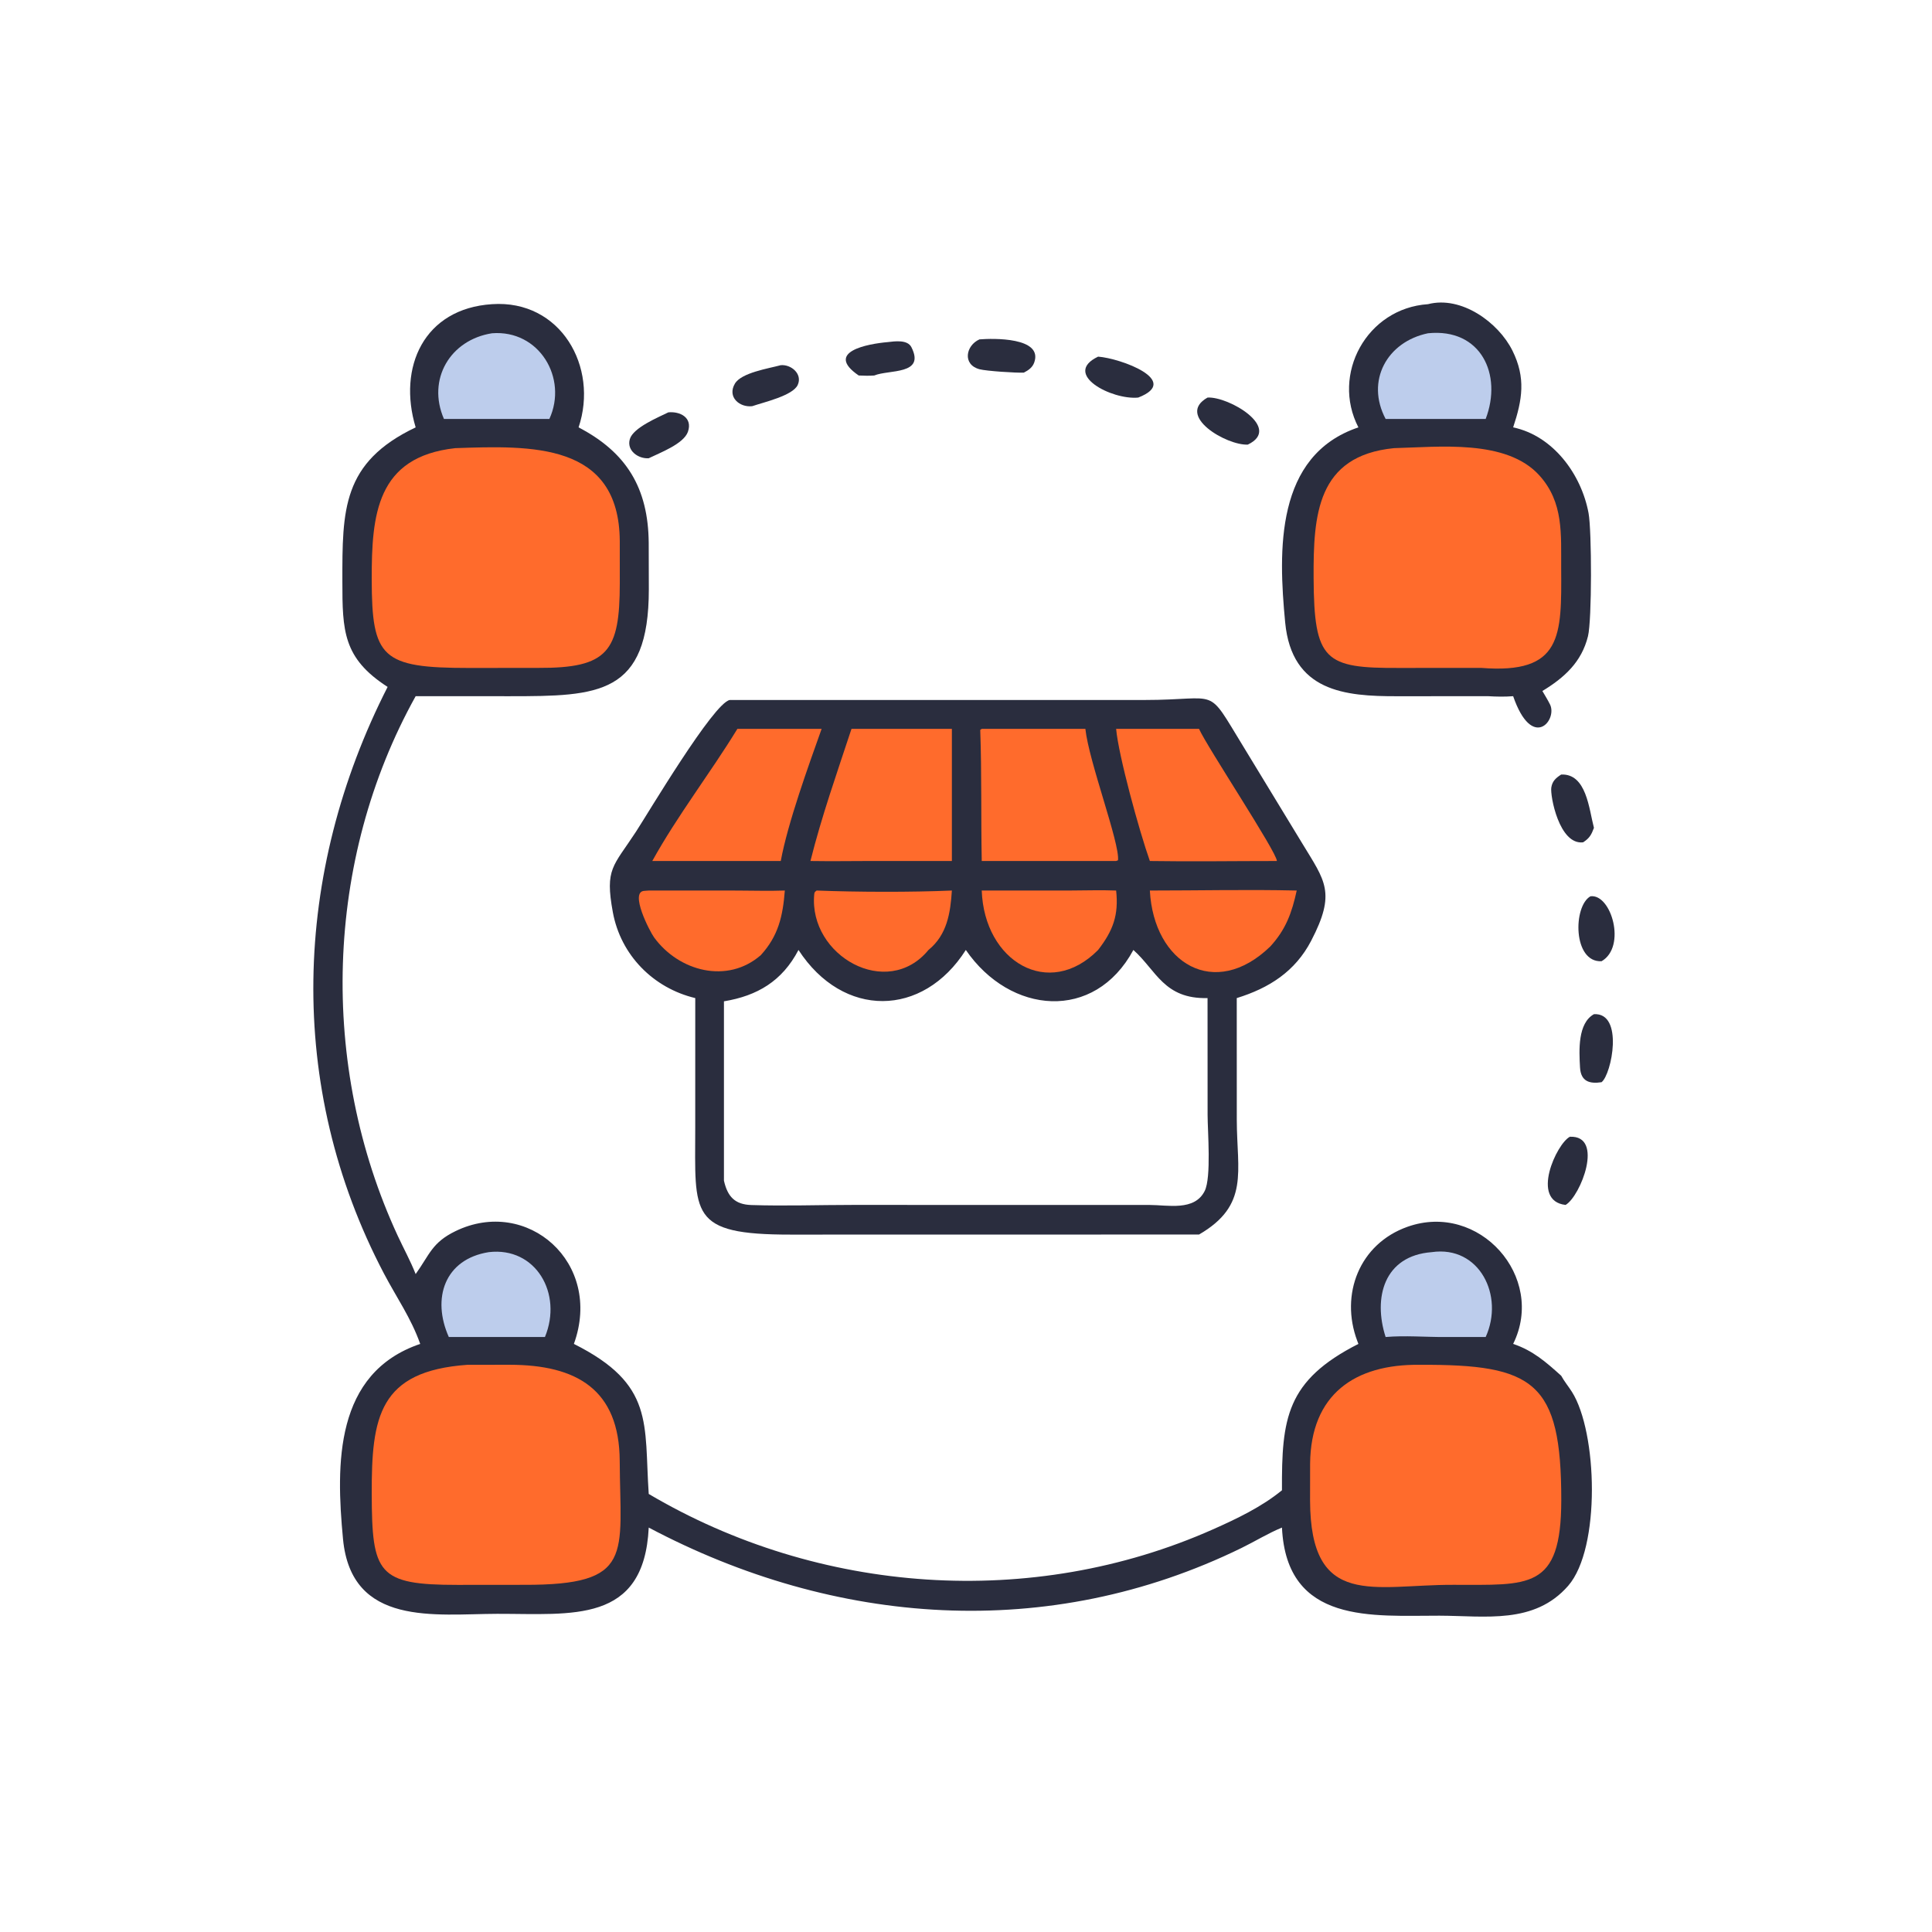 <?xml version="1.0" encoding="utf-8" ?>
<svg xmlns="http://www.w3.org/2000/svg" xmlns:xlink="http://www.w3.org/1999/xlink" width="1024" height="1024">
	<path fill="#2A2D3E" transform="scale(2 2)" d="M421.484 237.529C426.988 236.78 431.115 250.898 424.43 254.735C416.808 255.119 416.852 240.122 421.484 237.529Z"/>
	<path fill="#2A2D3E" transform="scale(2 2)" d="M177.111 109.279C180.199 108.97 183.609 110.655 182.31 114.417C181.199 117.635 174.871 119.992 171.921 121.44C169.19 121.644 166.002 119.434 166.916 116.357C167.821 113.314 174.47 110.591 177.111 109.279Z"/>
	<path fill="#2A2D3E" transform="scale(2 2)" d="M235.288 90.658C237.104 90.443 240.484 89.95 241.526 91.999C245.298 99.42 235.582 97.891 231.692 99.509C230.302 99.614 228.957 99.573 227.566 99.509C218.391 93.227 229.979 91.115 235.288 90.658Z"/>
	<path fill="#2A2D3E" transform="scale(2 2)" d="M422.412 268.768C430.394 268.312 427.105 284.737 424.43 286.795C421.32 287.27 418.945 286.646 418.725 282.915C418.454 278.308 418.107 271.165 422.412 268.768Z"/>
	<path fill="#2A2D3E" transform="scale(2 2)" d="M206.913 96.778C209.668 96.529 212.744 99.115 211.396 102.032C210.088 104.863 202.364 106.603 199.341 107.644C195.964 108.028 192.671 105.198 194.755 101.667C196.472 98.76 203.661 97.659 206.913 96.778Z"/>
	<path fill="#2A2D3E" transform="scale(2 2)" d="M291.01 94.512C296.935 94.943 313.195 100.876 301.643 105.359C294.651 106.055 281.334 99.14 291.01 94.512Z"/>
	<path fill="#2A2D3E" transform="scale(2 2)" d="M320.012 105.359C325.63 105.025 339.876 113.435 330.689 117.822C325.131 118.119 311.451 110.178 320.012 105.359Z"/>
	<path fill="#2A2D3E" transform="scale(2 2)" d="M416.039 301.25C425.201 300.859 418.882 317.003 414.898 319.318C405.467 318.273 412.518 303.039 416.039 301.25Z"/>
	<path fill="#2A2D3E" transform="scale(2 2)" d="M259.563 89.941C263.131 89.641 276.47 89.339 274.083 96.063C273.607 97.404 272.544 98.12 271.335 98.747C269.407 98.858 261.354 98.335 259.565 97.849C255.001 96.607 255.935 91.56 259.563 89.941Z"/>
	<path fill="#2A2D3E" transform="scale(2 2)" d="M413.731 205.259C420.456 204.971 421.098 214.433 422.412 219.39C421.724 221.24 421.234 222.133 419.54 223.226C413.203 223.973 410.769 210.884 411.11 208.705C411.379 206.98 412.333 206.166 413.731 205.259Z"/>
	<path fill="#2A2D3E" transform="scale(2 2)" d="M378.434 80.609C387.254 78.323 397.082 85.41 400.815 92.925C404.402 100.145 403.436 105.929 401.001 113.259C411.627 115.498 419.098 125.737 420.988 136.007C421.842 140.652 421.891 164.303 420.833 168.598C419.146 175.448 414.582 179.578 408.747 183.122C409.429 184.293 410.164 185.464 410.766 186.677C412.816 190.811 406.058 199.117 401.001 184.497C398.776 184.674 396.601 184.631 394.375 184.497L370.207 184.509C356.437 184.535 342.344 183.296 340.586 164.967C338.759 145.907 337.932 120.685 359.991 113.259C352.717 99.191 362.193 81.701 378.434 80.609Z"/>
	<path fill="#BDCDEC" transform="scale(2 2)" d="M378.434 88.319C392.467 86.894 398.218 99.255 393.72 111.023L382.875 111.023L367.203 111.023C361.846 100.888 367.623 90.546 378.434 88.319Z"/>
	<path fill="#FF6B2C" transform="scale(2 2)" d="M369.415 118.763C381.317 118.467 399.222 116.316 407.957 125.998C414.437 133.182 413.673 141.632 413.729 150.595C413.842 168.529 414.073 178.71 392.502 176.998L370.787 177.011C351.103 177.101 348.229 175.174 348.121 153.164C348.04 136.53 348.957 120.793 369.415 118.763Z"/>
	<path fill="#2A2D3E" transform="scale(2 2)" d="M193.383 185.51L303.306 185.506C323.606 185.51 319.457 181.468 329.497 197.84L345.177 223.62C351.149 233.477 354.13 236.535 347.474 249.316C343.228 257.469 336.302 261.865 327.753 264.504L327.762 296.796C327.785 310.5 331.173 319.376 317.756 327.163L209.622 327.183C182.392 327.208 184.245 321.836 184.244 298.926L184.251 264.504C173.154 261.851 164.502 253.152 162.409 241.744C160.28 230.135 162.489 229.674 168.531 220.426C171.687 215.596 189.08 186.308 193.383 185.51ZM300.357 251.751C290.055 270.83 267.725 268.878 255.953 251.751C244.559 269.688 223.428 269.932 211.608 251.751C207.283 260.012 200.699 263.898 191.853 265.361L191.853 312.886C192.815 317.139 194.761 319.206 199.127 319.348C207.985 319.636 216.954 319.316 225.826 319.316L304.567 319.323C309.459 319.325 316.556 321.03 319.258 315.619C321.048 312.035 320.026 299.747 320.025 295.449L320.012 264.504C308.448 264.785 306.46 257.18 300.357 251.751Z"/>
	<path fill="#FF6B2C" transform="scale(2 2)" d="M216.42 236C227.312 236.419 241.369 236.467 252.258 236C251.873 241.926 251.007 247.72 246.056 251.751C235.084 265.07 214.315 253.26 215.772 237.067C215.831 236.404 215.925 236.386 216.42 236Z"/>
	<path fill="#FF6B2C" transform="scale(2 2)" d="M260.171 236L283.559 235.996C287.63 235.99 291.72 235.841 295.787 236C296.497 242.512 294.977 246.619 291.01 251.751C277.932 264.976 260.827 254.807 260.171 236Z"/>
	<path fill="#FF6B2C" transform="scale(2 2)" d="M304.723 236C317.677 236.003 330.698 235.699 343.645 236C342.352 241.912 340.783 246.292 336.643 250.82C321.914 265.094 305.756 255.346 304.723 236Z"/>
	<path fill="#FF6B2C" transform="scale(2 2)" d="M171.921 236L195.294 236.005C199.519 236.011 203.766 236.154 207.988 236C207.46 242.771 206.29 248.016 201.612 253.131C192.771 260.824 179.92 257.459 173.339 248.422C172.174 246.822 166.795 236.387 170.706 236.09L171.921 236Z"/>
	<path fill="#FF6B2C" transform="scale(2 2)" d="M207.988 193.16L217.737 193.16C214.242 202.992 208.767 218.082 206.913 228.175L183.188 228.175L172.861 228.175C179.553 216.082 188.191 204.964 195.412 193.16L207.988 193.16Z"/>
	<path fill="#FF6B2C" transform="scale(2 2)" d="M295.787 193.16L317.756 193.16C319.807 197.818 338.429 225.923 338.393 228.175C327.177 228.172 315.934 228.352 304.723 228.175C301.906 220.216 296.411 200.217 295.787 193.16Z"/>
	<path fill="#FF6B2C" transform="scale(2 2)" d="M260.171 193.16L287.636 193.16C288.565 201.867 296.772 223.416 296.287 227.981L295.787 228.175L260.171 228.175C259.946 216.574 260.185 205.026 259.774 193.428L260.171 193.16Z"/>
	<path fill="#FF6B2C" transform="scale(2 2)" d="M238.063 193.16L252.258 193.16L252.258 228.175L229.875 228.175C224.843 228.194 219.808 228.251 214.777 228.175C217.72 216.399 221.856 204.685 225.652 193.16L238.063 193.16Z"/>
	<path fill="#2A2D3E" transform="scale(2 2)" d="M130.389 80.609C148.581 79.369 158.713 97.261 153.33 113.259C165.974 119.851 171.808 129.279 171.916 143.901L171.947 156.175C171.946 184.195 158.677 184.501 135.124 184.505L110.154 184.497C85.96 227.984 84.515 282.394 105.389 327.466C106.966 330.871 108.777 334.147 110.154 337.643C113.887 332.426 114.48 329.296 120.695 326.272C139.667 317.041 159.889 334.591 152.086 356.15C173.53 366.902 170.651 377.257 171.921 395.912C216.982 422.542 273.435 426.617 321.427 405.306C327.775 402.487 334.334 399.353 339.733 394.939C339.652 375.916 340.836 365.876 359.991 356.15L359.693 355.368C355.062 343.039 360.245 329.626 373.006 325.108C392.006 318.381 409.773 338.409 401.001 356.15C406.234 357.902 409.696 360.954 413.731 364.585C414.519 366.038 415.678 367.439 416.572 368.848C423.34 379.503 424.255 410.307 415.584 420.251C406.617 430.534 393.635 428.207 381.475 428.173C363.903 428.123 340.968 430.608 339.733 404.821C336.029 406.347 332.608 408.473 329.012 410.231C277.875 435.231 221.262 430.967 171.921 404.821C170.679 430.429 151.52 427.643 131.776 427.682C115.396 427.715 93.115 431.184 90.9 407.847C89.017 388.002 88.648 363.871 111.358 356.15C108.948 349.302 105.087 343.859 101.739 337.484C75.678 287.861 77.636 231.268 102.722 182.039C90.89 174.417 90.739 167.182 90.732 154.064C90.722 135.151 90.636 122.555 110.154 113.259C105.347 97.318 112.331 81.777 130.389 80.609Z"/>
	<path fill="#BDCDEC" transform="scale(2 2)" d="M129.524 331.831C141.989 330.357 149.174 342.812 144.413 354.323L133.993 354.323L118.94 354.323C114.371 344.088 117.817 333.694 129.524 331.831Z"/>
	<path fill="#BDCDEC" transform="scale(2 2)" d="M379.424 331.831C392.062 329.996 398.702 343.379 393.72 354.323L382.875 354.323C377.704 354.346 372.337 353.878 367.203 354.323C363.853 343.91 366.751 332.779 379.424 331.831Z"/>
	<path fill="#BDCDEC" transform="scale(2 2)" d="M130.389 88.319C142.896 87.338 150.545 100.212 145.592 111.023L133.993 111.023L117.647 111.023C113.091 100.52 119.319 90.05 130.389 88.319Z"/>
	<path fill="#FF6B2C" transform="scale(2 2)" d="M120.654 118.763C140.8 118.07 164.077 117.223 164.246 143.384L164.251 154.556C164.241 172.631 161.167 177.088 142.625 176.998L124.281 177.016C101.132 177.018 98.544 174.329 98.51 153.566C98.482 136.482 99.737 121.054 120.654 118.763Z"/>
	<path fill="#FF6B2C" transform="scale(2 2)" d="M123.873 361.689L135.097 361.681C152.795 361.694 164.14 368.203 164.233 387.175C164.356 412.083 168.228 420.083 138.875 419.996L121.227 420.012C100.072 420.024 98.572 417.006 98.513 395.903C98.456 375.517 100.396 363.348 123.873 361.689Z"/>
	<path fill="#FF6B2C" transform="scale(2 2)" d="M376.262 361.689C406.515 361.558 413.774 366.113 413.755 397.566C413.741 421.527 405.138 419.965 385.125 419.996C364.083 419.928 347.253 426.534 347.18 397.595L347.193 387.867C347.371 369.544 359.008 361.468 376.262 361.689Z"/>
</svg>
